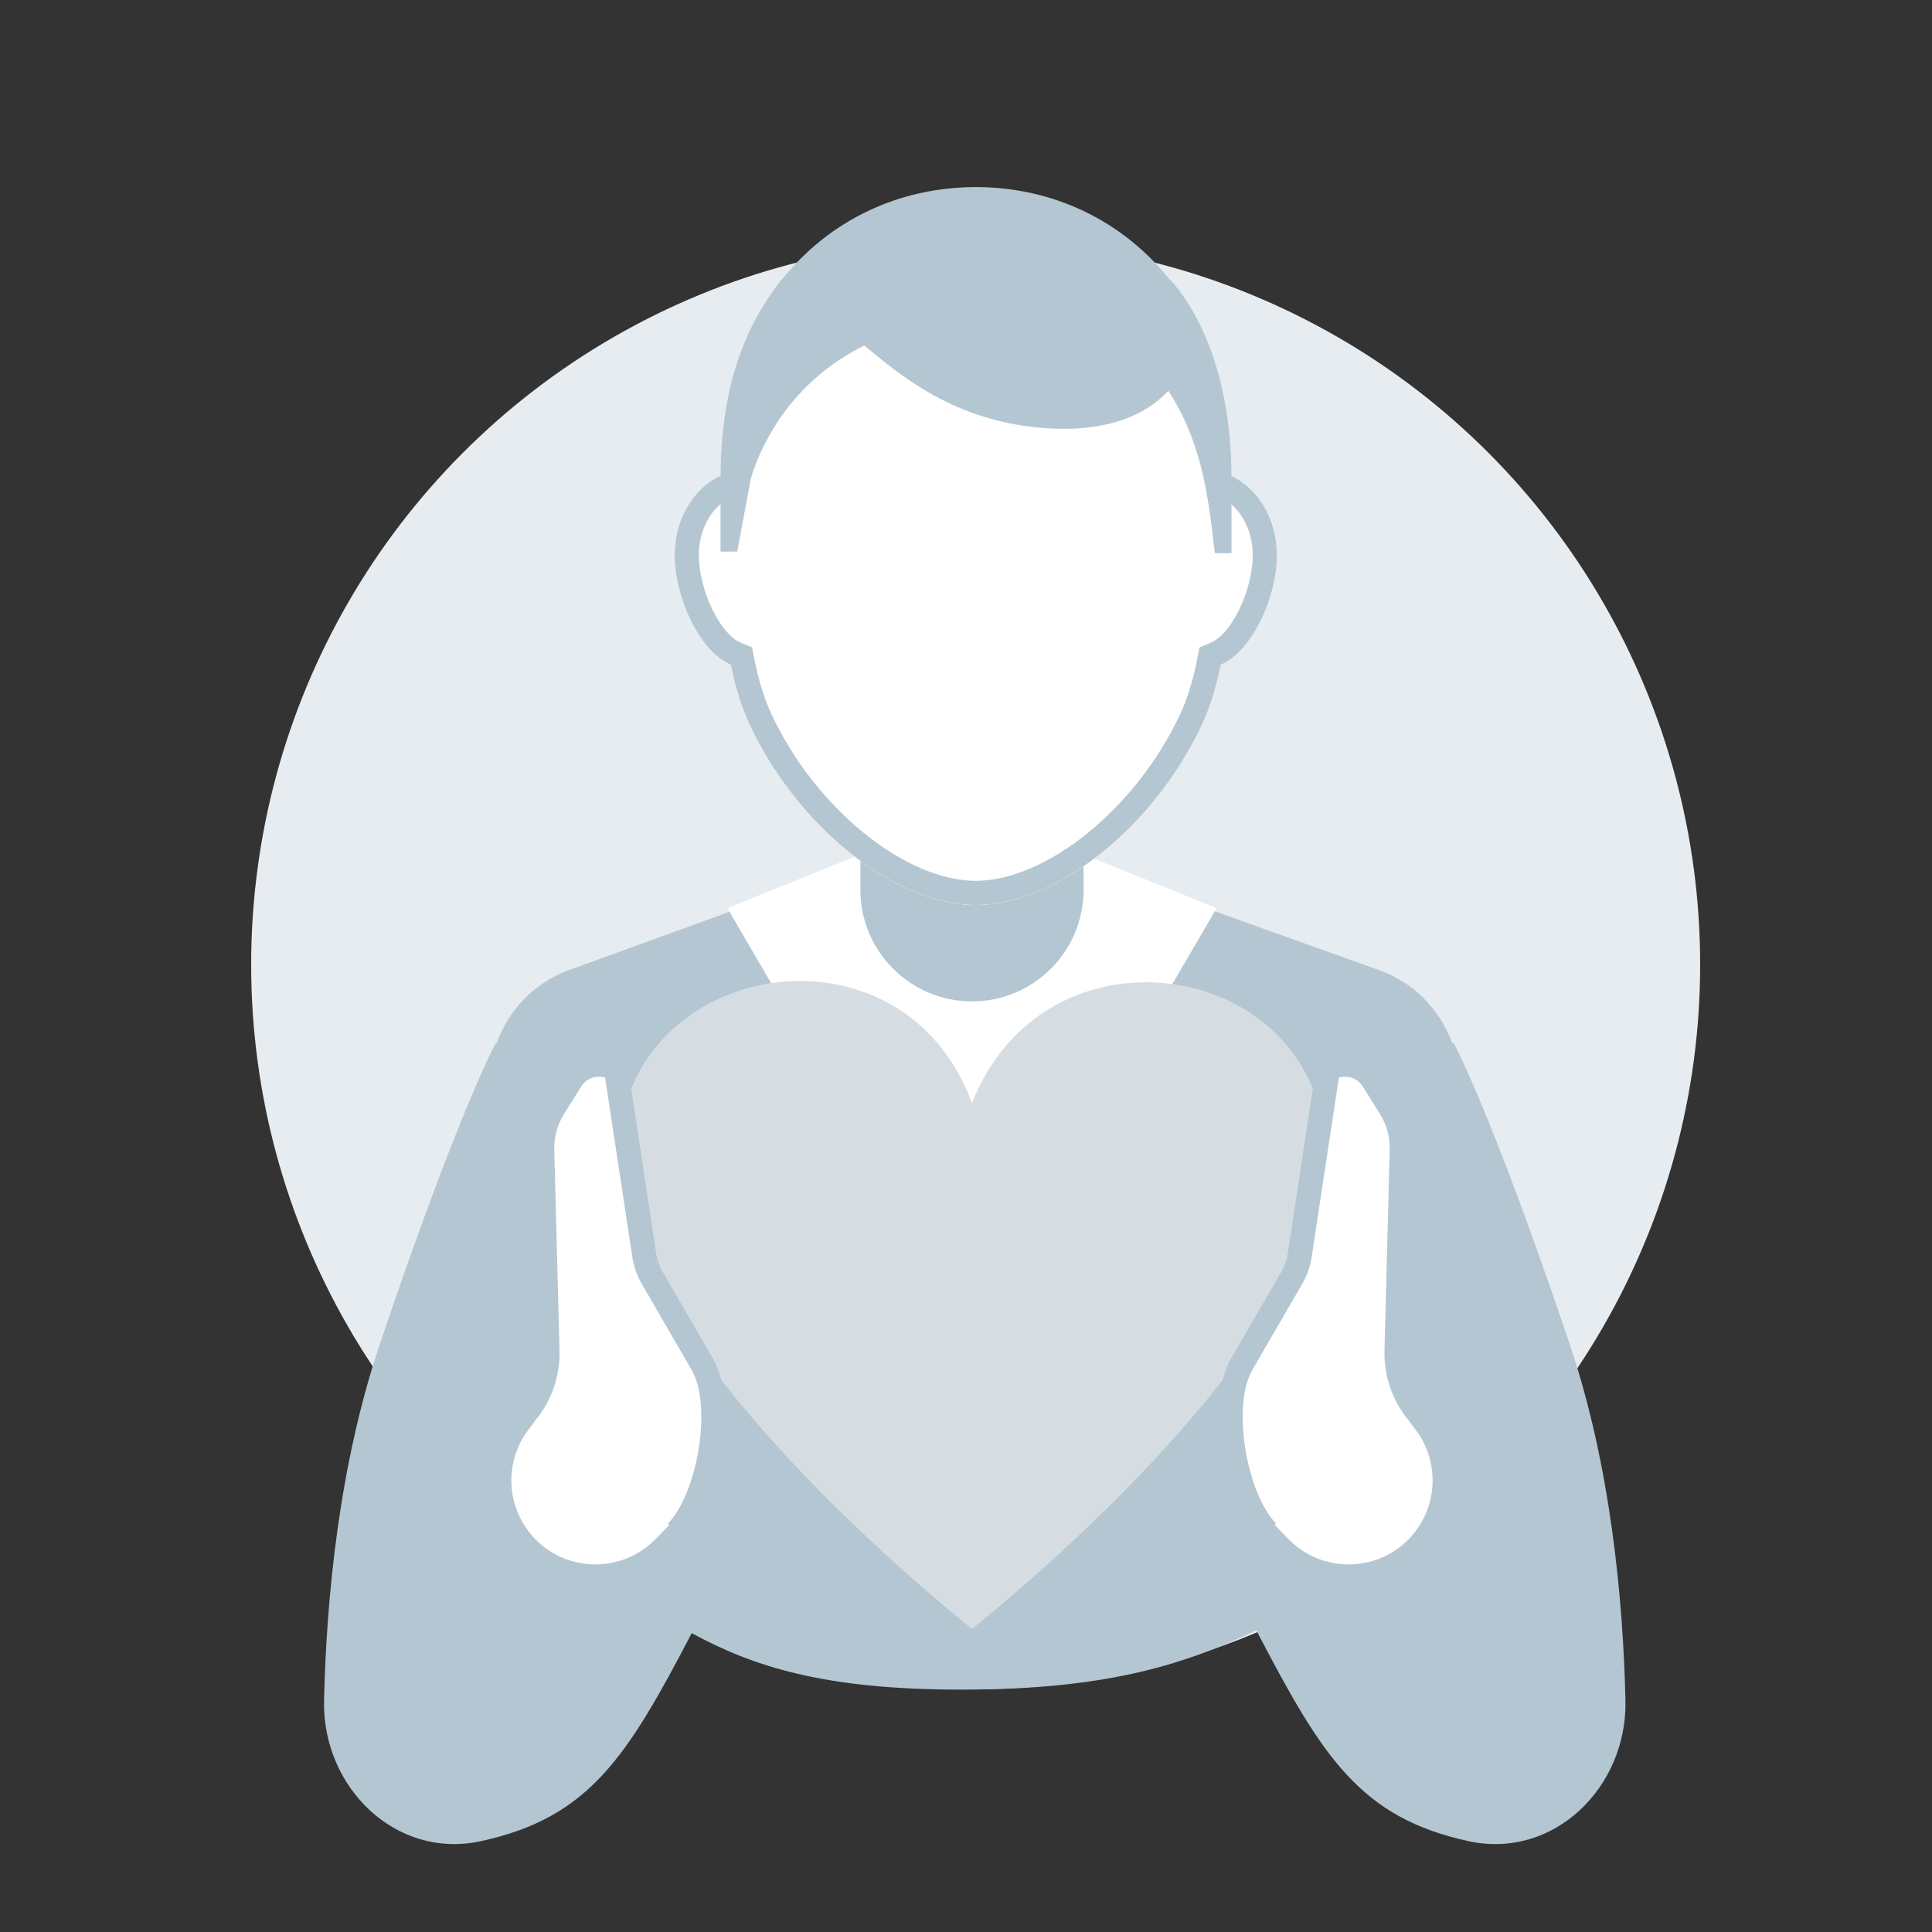 <svg xmlns="http://www.w3.org/2000/svg" width="80" height="80" viewBox="0 0 80 80" fill="none"><rect x="0" y="0" width="80" height="80" fill="#333333" stroke="none"/><rect width="80" height="80" fill="none"/>
<circle cx="40.4" cy="39.944" r="30" fill="#E7ECF0"/>
<path fill-rule="evenodd" clip-rule="evenodd" d="M39.786 69.963C45.657 69.963 48.89 69.002 52.022 67.509C54.745 72.734 56.303 75.262 60.818 76.24C64.34 77.002 67.391 74.004 67.306 70.401C67.21 66.261 66.701 60.704 64.99 55.635C61.727 45.966 60.188 43.176 60.188 43.176L60.134 43.203C59.637 41.807 58.536 40.684 57.11 40.173L44.868 35.788H35.627L23.573 40.165C22.154 40.68 21.062 41.8 20.568 43.191L20.537 43.176C20.537 43.176 18.998 45.966 15.735 55.635C14.024 60.704 13.515 66.261 13.418 70.401C13.334 74.004 16.385 77.002 19.907 76.24C24.389 75.269 25.956 72.772 28.642 67.626C31.185 69.004 34.11 69.963 39.786 69.963Z" fill="#B4C6D2"/>
<path d="M42.84 50.532C41.683 52.518 38.815 52.518 37.657 50.532L30.118 37.602L40.249 33.519L50.379 37.602L42.84 50.532Z" fill="white"/>
<path fill-rule="evenodd" clip-rule="evenodd" d="M35.628 35.645C37.179 36.786 38.857 37.474 40.406 37.474C41.85 37.474 43.407 36.875 44.869 35.869V36.845C44.869 39.397 42.8 41.465 40.248 41.465C37.697 41.465 35.628 39.397 35.628 36.845V35.645Z" fill="#B4C6D2"/>
<path fill-rule="evenodd" clip-rule="evenodd" d="M50.965 19.699C50.965 19.698 50.965 19.697 50.965 19.697C50.965 12.712 46.238 8.094 40.406 8.094C34.574 8.094 29.846 12.712 29.846 19.697V19.698C28.73 20.198 27.936 21.485 27.936 22.995C27.936 24.688 28.934 26.963 30.264 27.523C30.439 28.399 30.684 29.231 31.027 29.971C32.957 34.138 36.994 37.473 40.406 37.473C43.817 37.473 47.854 34.138 49.784 29.971C50.127 29.231 50.373 28.399 50.547 27.523C51.877 26.963 52.874 24.688 52.874 22.995C52.874 21.486 52.08 20.198 50.965 19.699Z" fill="white"/>
<path fill-rule="evenodd" clip-rule="evenodd" d="M35.789 14.307C32.881 15.744 31.578 18.205 31.091 19.807L30.527 22.84H29.837V20.876C29.328 21.302 28.936 22.055 28.936 22.995C28.936 23.668 29.141 24.511 29.5 25.245C29.873 26.009 30.315 26.459 30.651 26.601L31.14 26.807L31.244 27.327C31.409 28.15 31.634 28.902 31.934 29.551C32.834 31.494 34.23 33.247 35.789 34.507C37.363 35.778 39.009 36.473 40.406 36.473C41.802 36.473 43.448 35.778 45.022 34.507C46.581 33.247 47.977 31.494 48.877 29.551C49.178 28.902 49.402 28.15 49.567 27.327L49.671 26.807L50.159 26.601C50.496 26.459 50.937 26.009 51.311 25.245C51.67 24.51 51.874 23.668 51.874 22.995C51.874 22.068 51.493 21.322 50.993 20.892V22.906H50.304C50.006 20.221 49.681 18.186 48.376 16.182C47.45 17.194 45.893 17.822 43.738 17.752C39.773 17.623 37.399 15.647 35.831 14.341L35.789 14.307ZM29.837 19.702C29.86 15.179 31.35 12.882 32.377 11.555L32.39 11.561C34.326 9.143 37.199 7.747 40.406 7.747C43.632 7.747 46.521 9.161 48.458 11.607L48.46 11.588C49.414 12.624 50.971 15.179 50.993 19.711C52.093 20.22 52.874 21.498 52.874 22.995C52.874 24.688 51.877 26.963 50.547 27.523C50.373 28.399 50.127 29.231 49.784 29.971C47.854 34.138 43.817 37.473 40.406 37.473C36.994 37.473 32.957 34.138 31.027 29.971C30.684 29.231 30.439 28.399 30.264 27.523C28.934 26.963 27.936 24.688 27.936 22.995C27.936 21.489 28.727 20.204 29.837 19.702Z" fill="#B4C6D2"/>
<path fill-rule="evenodd" clip-rule="evenodd" d="M53.32 51.931L54.36 45.074C52.075 39.433 42.968 38.781 40.248 45.676C37.654 38.664 28.441 39.406 26.137 45.081L27.176 51.931C27.218 52.186 27.305 52.432 27.435 52.656L29.508 56.229C29.664 56.499 29.782 56.807 29.867 57.141C34.188 62.688 40.248 67.447 40.248 67.447C40.248 67.447 46.308 62.688 50.629 57.141C50.714 56.807 50.832 56.499 50.988 56.229L53.061 52.656C53.191 52.432 53.279 52.186 53.32 51.931ZM25.804 49.55C25.723 49.178 25.666 48.81 25.637 48.448L25.804 49.55ZM54.692 49.552L54.86 48.446C54.83 48.809 54.774 49.178 54.692 49.552Z" fill="#D6DDE2"/>
<path fill-rule="evenodd" clip-rule="evenodd" d="M55.44 44.623L54.308 52.083L54.308 52.083L54.308 52.087C54.247 52.464 54.118 52.827 53.926 53.158L51.853 56.731L51.554 56.558L51.853 56.731C51.45 57.426 51.353 58.672 51.565 59.989C51.775 61.299 52.262 62.496 52.839 63.089L52.782 63.145L53.356 63.733C54.89 65.301 57.475 65.076 58.714 63.266C59.556 62.034 59.52 60.403 58.623 59.21L58.306 58.789C57.648 57.981 57.302 56.964 57.329 55.923L57.544 47.593C57.558 47.08 57.42 46.574 57.147 46.139L56.434 44.996C56.203 44.626 55.79 44.518 55.44 44.623Z" fill="white"/>
<path fill-rule="evenodd" clip-rule="evenodd" d="M25.056 44.623L26.188 52.083L26.189 52.087C26.249 52.464 26.379 52.827 26.57 53.158L28.643 56.731C29.046 57.426 29.143 58.672 28.932 59.989C28.721 61.299 28.235 62.496 27.657 63.089L27.715 63.145L27.14 63.733C25.607 65.301 23.022 65.076 21.783 63.266C20.94 62.034 20.977 60.403 21.874 59.21L22.191 58.789C22.848 57.981 23.194 56.964 23.168 55.923L22.952 47.593C22.939 47.08 23.077 46.574 23.349 46.139L24.063 44.996C24.294 44.626 24.706 44.518 25.056 44.623Z" fill="white"/>
</svg>
